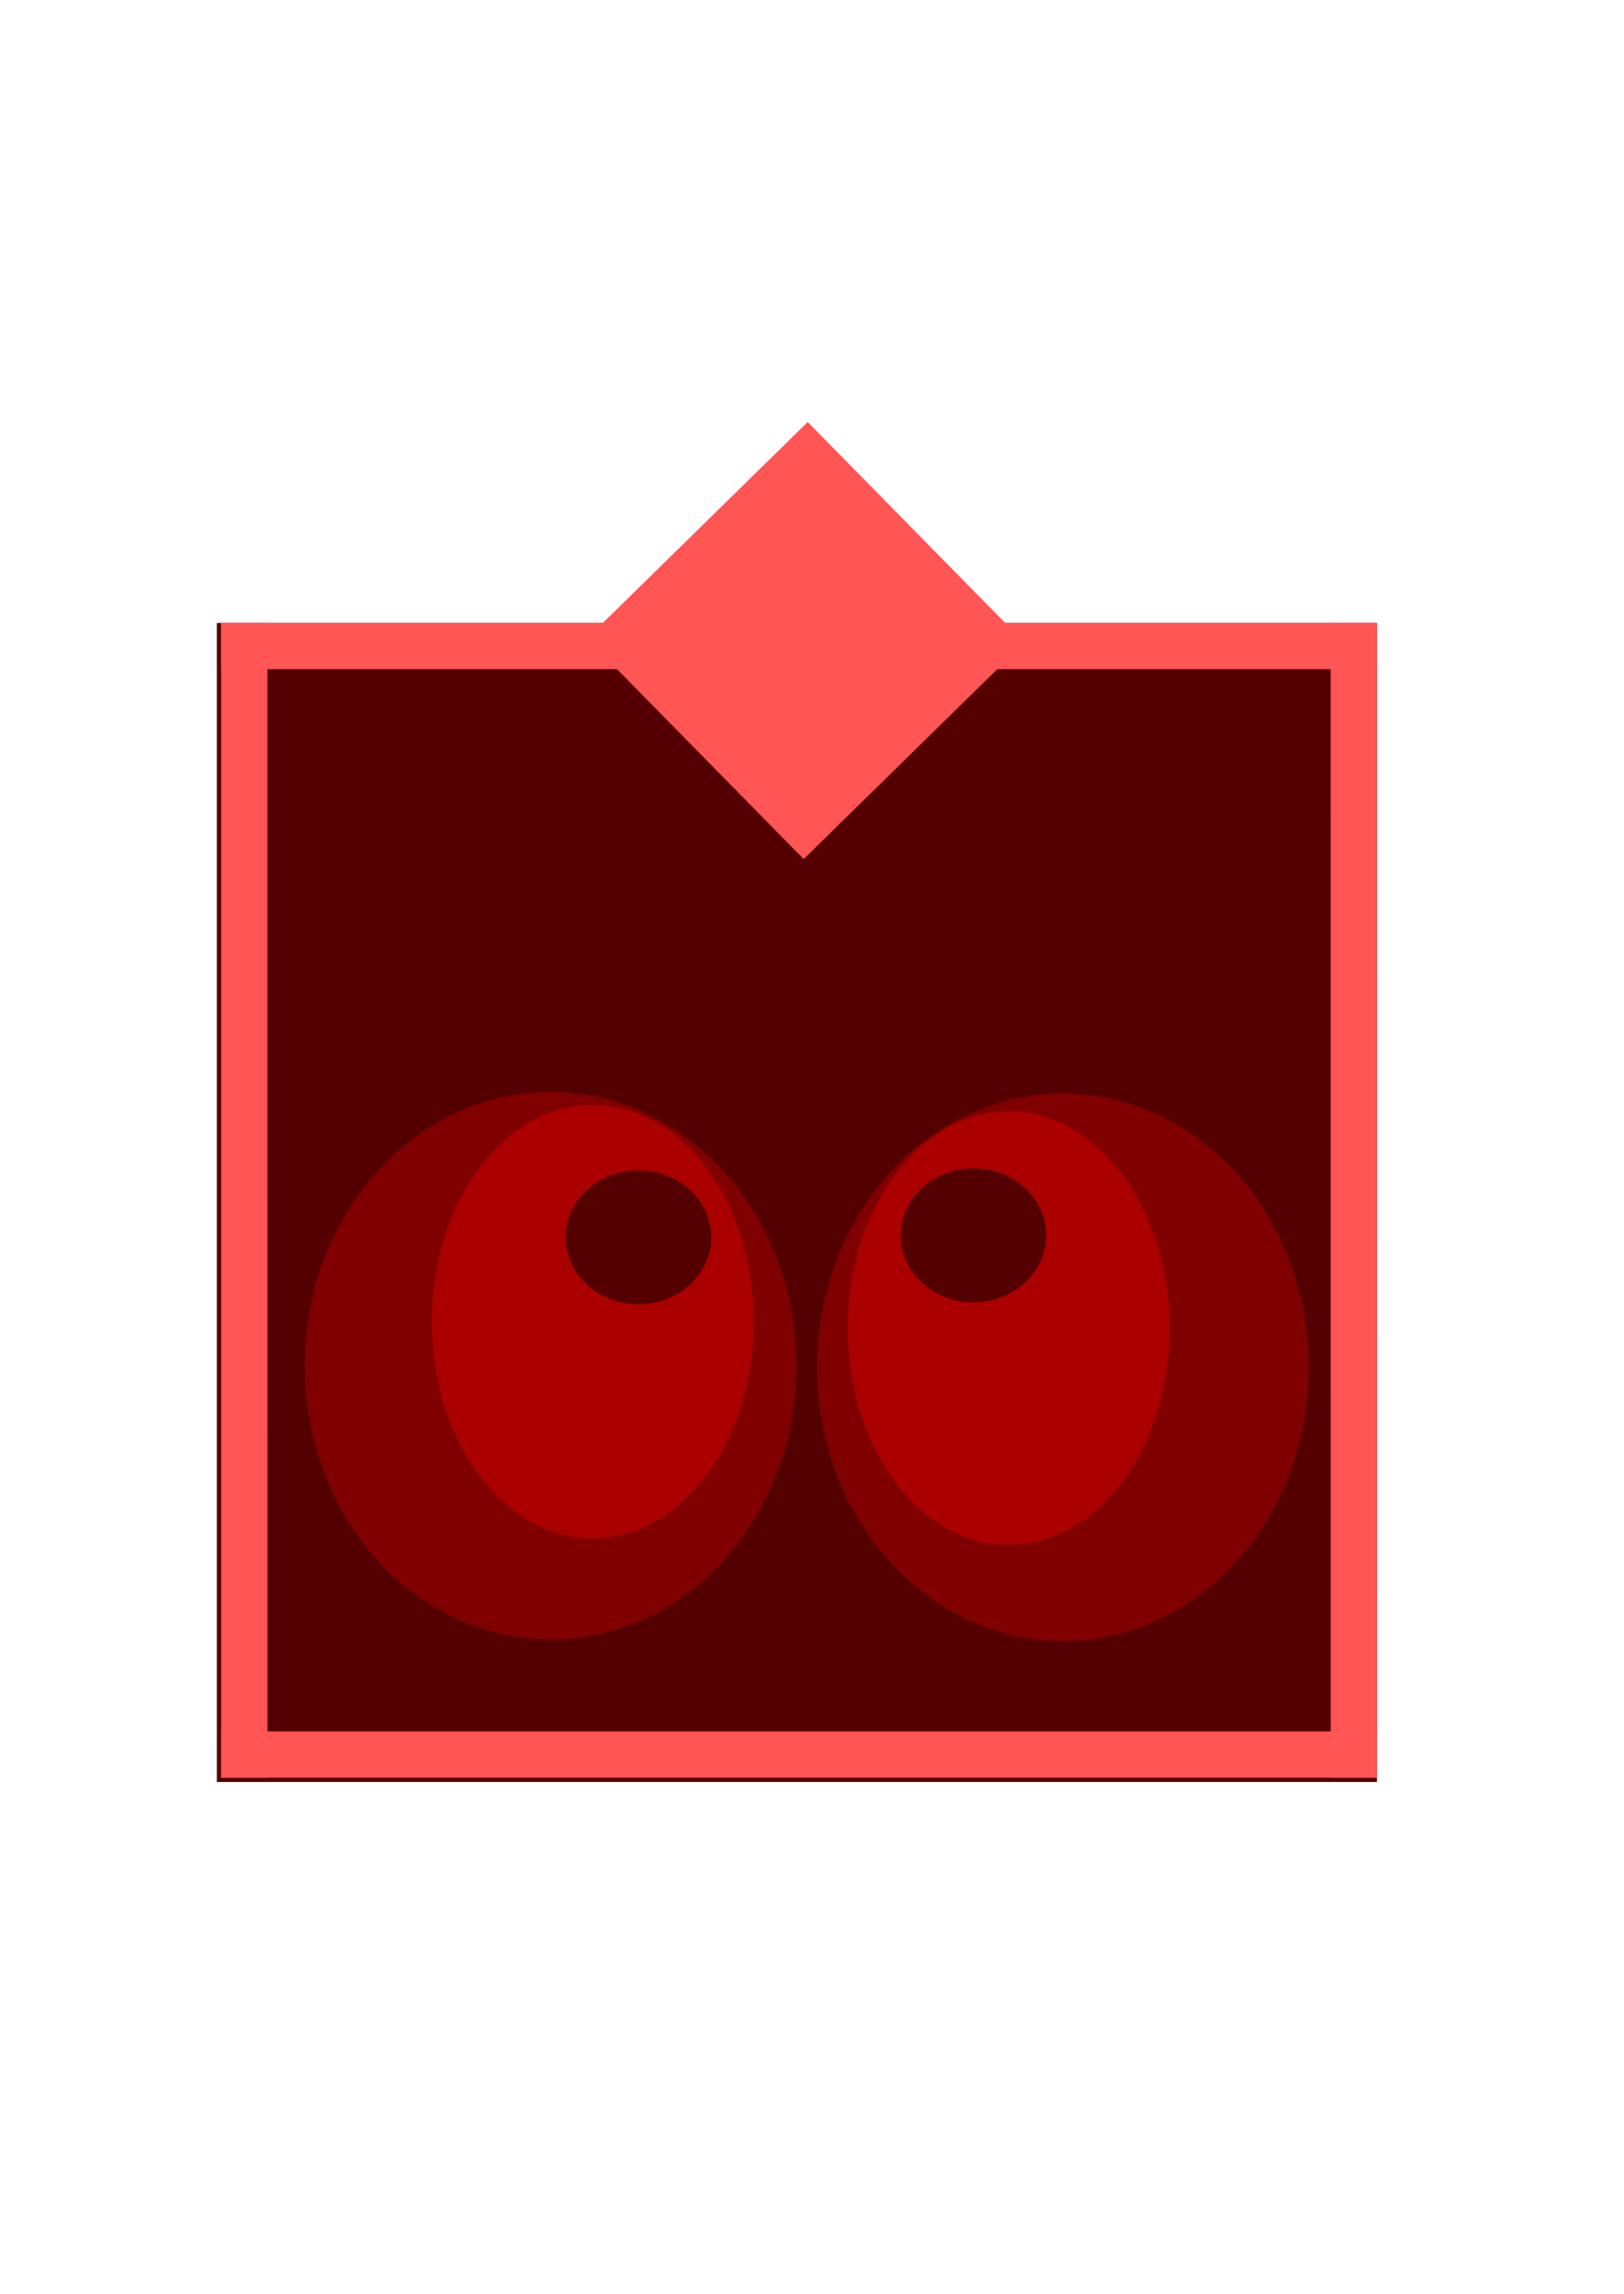 <?xml version="1.0" encoding="UTF-8"?>
<svg xmlns="http://www.w3.org/2000/svg" xmlns:xlink="http://www.w3.org/1999/xlink" width="199pt" height="281pt" viewBox="0 0 199 281" version="1.1">
<g id="surface1">
<path style=" stroke:none;fill-rule:evenodd;fill:rgb(33.333%,0%,0%);fill-opacity:1;" d="M 26.57 76.309 L 168.73 76.309 L 168.73 218.273 L 26.57 218.273 Z M 26.57 76.309 "/>
<path style=" stroke:none;fill-rule:evenodd;fill:rgb(100%,33.333%,33.333%);fill-opacity:1;" d="M 27.102 76.309 L 168.73 76.309 L 168.73 81.965 L 27.102 81.965 Z M 27.102 76.309 "/>
<path style=" stroke:none;fill-rule:evenodd;fill:rgb(100%,33.333%,33.333%);fill-opacity:1;" d="M 168.73 76.309 L 168.734 217.742 L 163.066 217.742 L 163.062 76.309 Z M 168.73 76.309 "/>
<path style=" stroke:none;fill-rule:evenodd;fill:rgb(100%,33.333%,33.333%);fill-opacity:1;" d="M 32.77 76.309 L 32.773 217.742 L 27.105 217.742 L 27.102 76.309 Z M 32.77 76.309 "/>
<path style=" stroke:none;fill-rule:evenodd;fill:rgb(100%,33.333%,33.333%);fill-opacity:1;" d="M 27.105 212.082 L 168.734 212.082 L 168.734 217.742 L 27.105 217.742 Z M 27.105 212.082 "/>
<path style=" stroke:none;fill-rule:evenodd;fill:rgb(100%,33.333%,33.333%);fill-opacity:1;" d="M 98.973 51.691 L 125.531 78.703 L 98.48 105.227 L 71.922 78.215 Z M 98.973 51.691 "/>
<path style=" stroke:none;fill-rule:evenodd;fill:rgb(50.196%,0%,0%);fill-opacity:1;" d="M 97.586 167.281 C 97.586 148.766 84.098 133.754 67.461 133.754 C 50.828 133.754 37.34 148.766 37.34 167.281 C 37.34 185.797 50.828 200.809 67.461 200.809 C 84.098 200.809 97.586 185.797 97.586 167.281 Z M 97.586 167.281 "/>
<path style=" stroke:none;fill-rule:evenodd;fill:rgb(66.667%,0%,0%);fill-opacity:1;" d="M 92.371 161.883 C 92.371 147.219 83.539 135.332 72.645 135.332 C 61.746 135.332 52.914 147.219 52.914 161.883 C 52.914 176.547 61.746 188.438 72.645 188.438 C 83.539 188.438 92.371 176.547 92.371 161.883 Z M 92.371 161.883 "/>
<path style=" stroke:none;fill-rule:evenodd;fill:rgb(50.196%,0%,0%);fill-opacity:1;" d="M 160.367 167.469 C 160.367 148.953 146.879 133.941 130.242 133.941 C 113.605 133.941 100.121 148.953 100.121 167.469 C 100.121 185.984 113.605 200.996 130.242 200.996 C 146.879 200.996 160.367 185.984 160.367 167.469 Z M 160.367 167.469 "/>
<path style=" stroke:none;fill-rule:evenodd;fill:rgb(66.667%,0%,0%);fill-opacity:1;" d="M 143.336 162.684 C 143.336 148.016 134.5 136.129 123.605 136.129 C 112.711 136.129 103.875 148.016 103.875 162.684 C 103.875 177.348 112.711 189.234 123.605 189.234 C 134.5 189.234 143.336 177.348 143.336 162.684 Z M 143.336 162.684 "/>
<path style=" stroke:none;fill-rule:evenodd;fill:rgb(33.333%,0%,0%);fill-opacity:1;" d="M 87.156 151.551 C 87.156 147.016 83.164 143.344 78.242 143.344 C 73.316 143.344 69.324 147.016 69.324 151.551 C 69.324 156.082 73.316 159.758 78.242 159.758 C 83.164 159.758 87.156 156.082 87.156 151.551 Z M 87.156 151.551 "/>
<path style=" stroke:none;fill-rule:evenodd;fill:rgb(33.333%,0%,0%);fill-opacity:1;" d="M 128.195 151.316 C 128.195 146.785 124.203 143.109 119.281 143.109 C 114.355 143.109 110.363 146.785 110.363 151.316 C 110.363 155.852 114.355 159.523 119.281 159.523 C 124.203 159.523 128.195 155.852 128.195 151.316 Z M 128.195 151.316 "/>
</g>
</svg>
